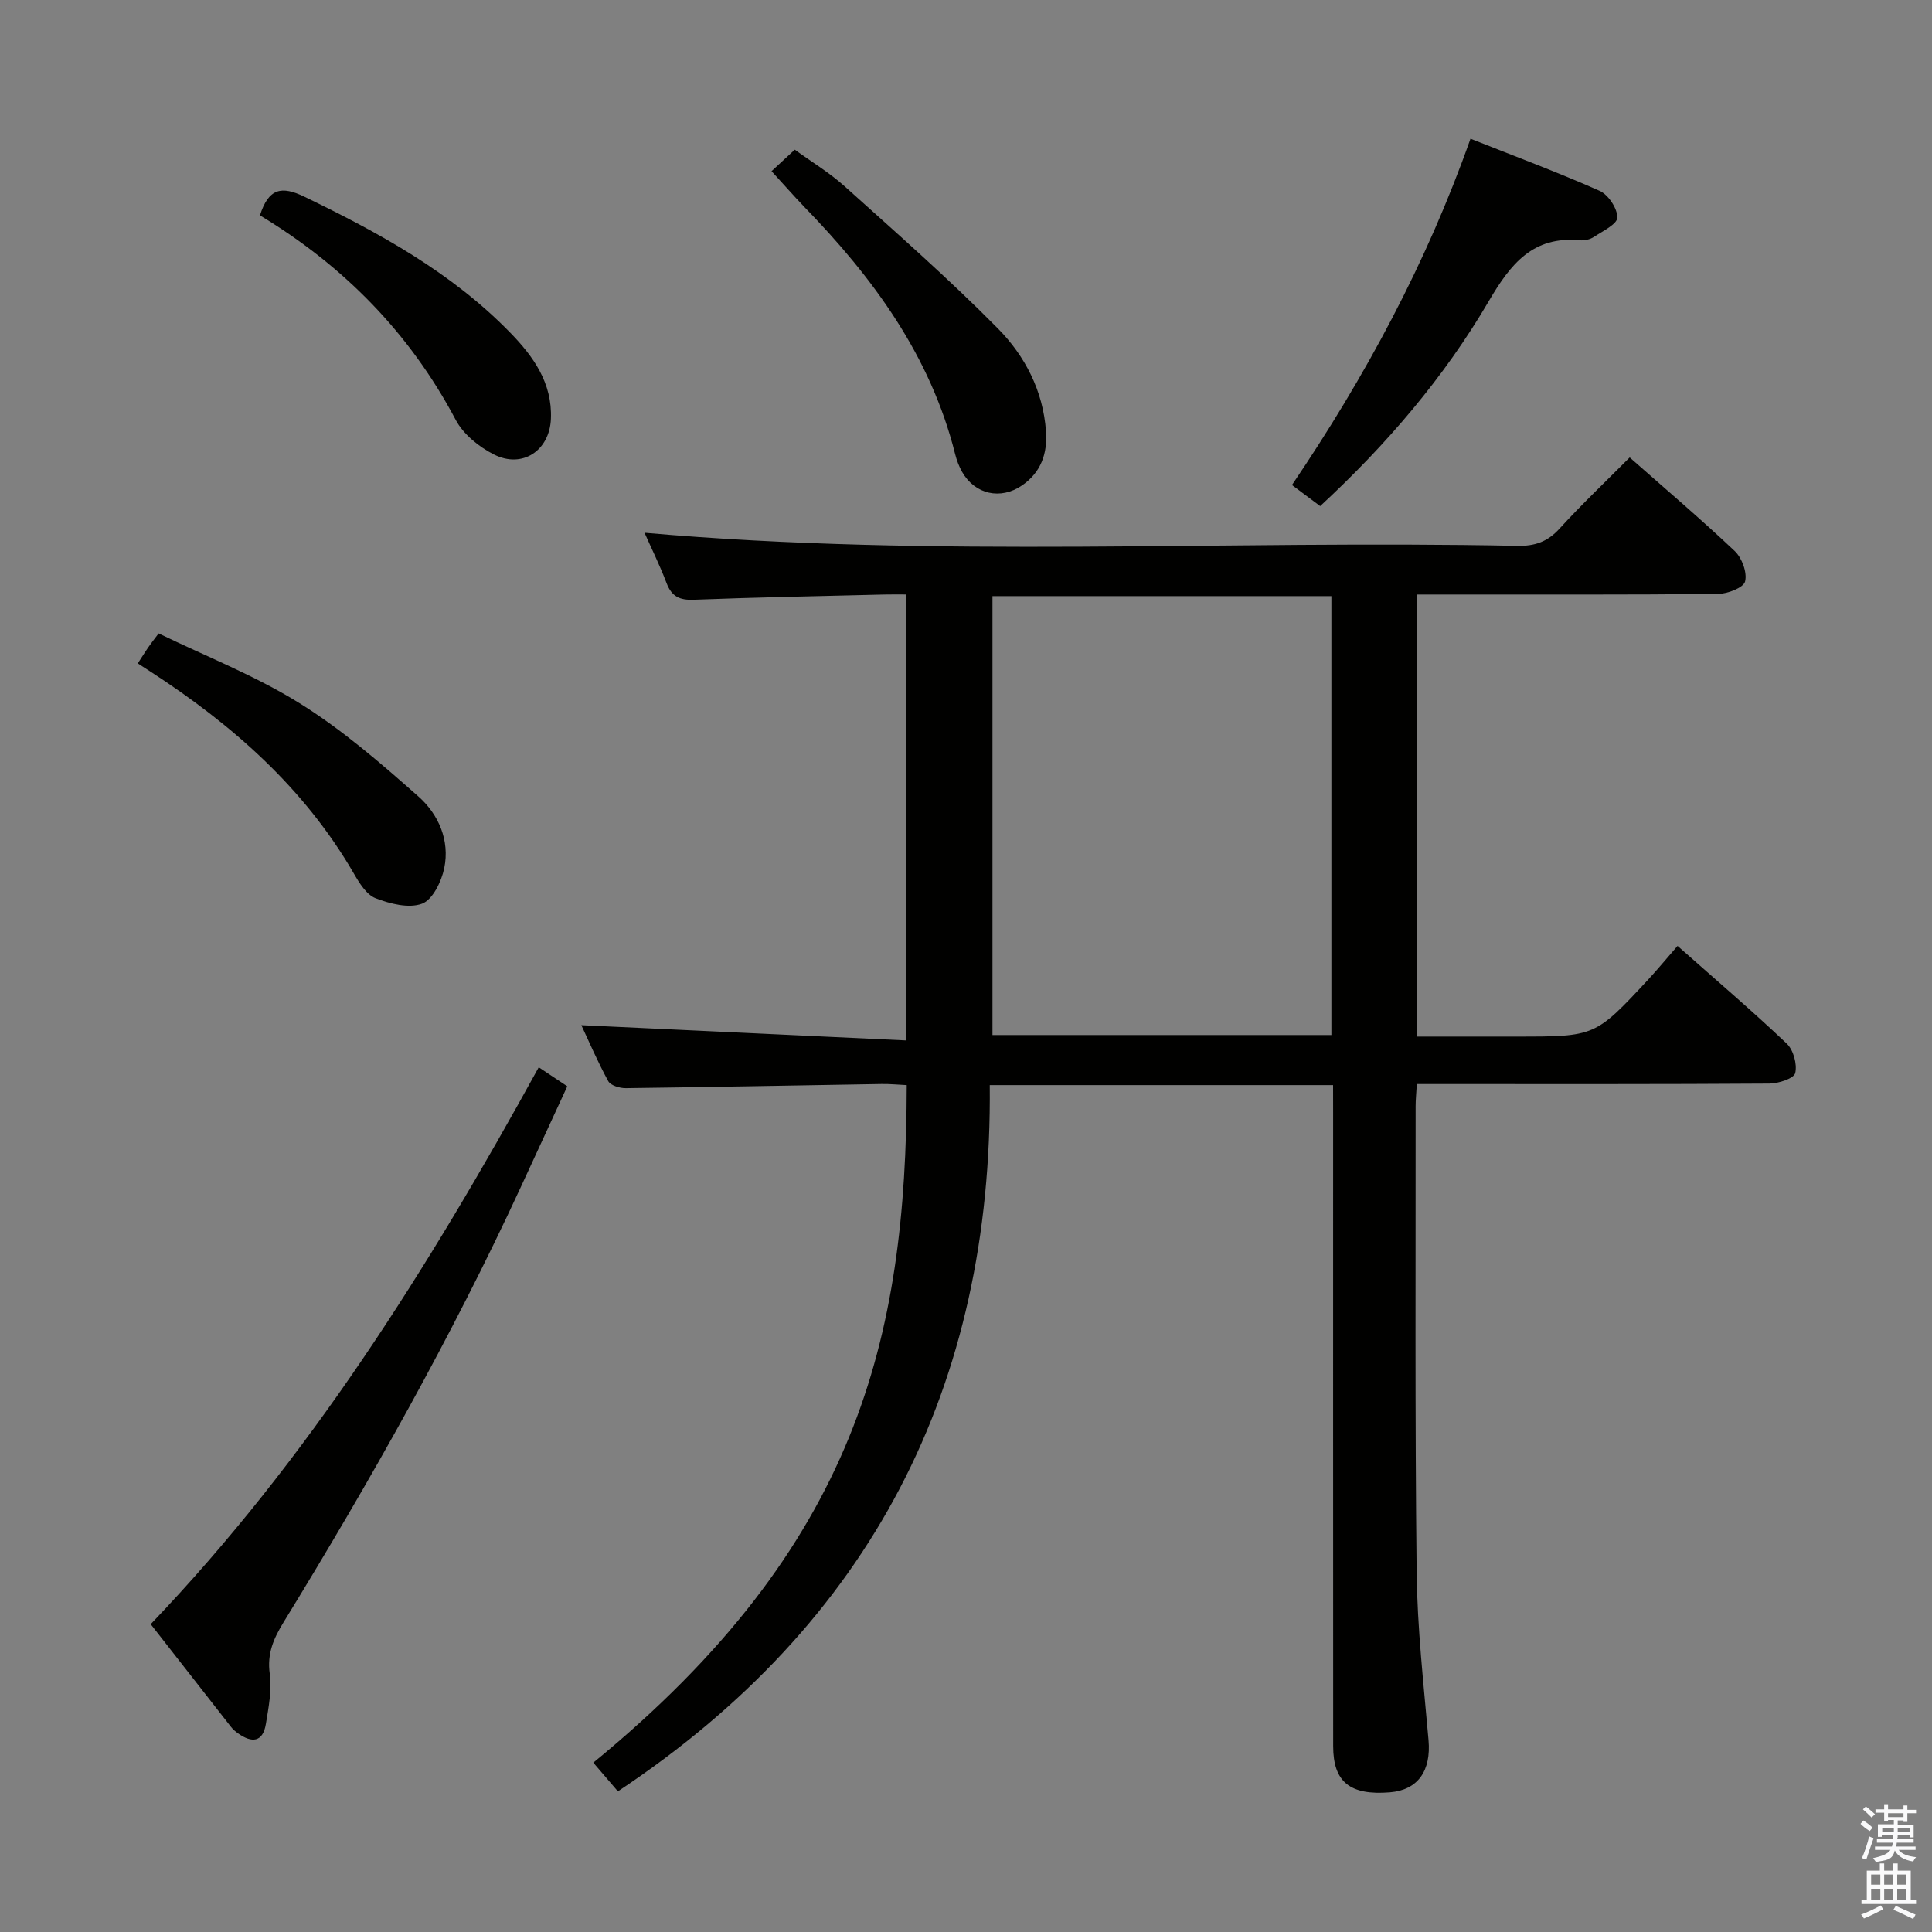 <svg enable-background="new 0 0 400 400" viewBox="0 0 400 400" xmlns="http://www.w3.org/2000/svg"><rect x="0" y="0" width="400" height="400" fill="#808080" stroke="none"/><path d="m385.2 377.6.6-.7c.6.4 1.3.9 1.9 1.5l-.6.7c-.8-.5-1.4-1-1.9-1.5zm.3 7.1c.6-1.4 1.1-2.9 1.5-4.5.3.1.6.3.9.4-.5 1.4-1 2.9-1.5 4.4zm.2-10.1.6-.6c.7.5 1.3 1.1 1.9 1.6l-.7.7c-.6-.6-1.2-1.2-1.8-1.7zm8.4-.8h.8v.9h1.8v.7h-1.8v1.8h-.8v-.3h-1.2v.9h3.3v2.6h-.8v-.4h-2.5c0 .3 0 .6-.1.8h3.4v.7h-3.5c0 .3-.1.6-.1.8h4v.7h-3.5c.7.9 1.9 1.3 3.6 1.5-.2.2-.4.5-.6.9-1.9-.3-3.2-1.1-3.8-2.3-.5 2.1-1.8 2-3.9 2.4-.2-.3-.4-.5-.6-.8 1.9-.4 3.1-.9 3.6-1.7h-3.2v-.7h3.5c.1-.2.1-.5.2-.8h-3.3v-.7h3.4c0-.2 0-.5 0-.8h-2.4v.3h-.8v-2.6h3.3v-.9h-1.2v.3h-.8v-1.8h-1.8v-.7h1.8v-.9h.8v.9h3.2zm-4.4 5.5h2.4c0-.3 0-.6 0-.9h-2.4zm1.2-3.1h3.2v-.8h-3.2zm4.4 2.2h-2.4v.9h2.5v-.9z" fill="#fafafb"/><path d="m389.2 385.8h.9v1.5h1.9v-1.5h.9v1.5h2.7v6h1.1v.9h-11.3v-.9h1.1v-6h2.7zm.2 8.7.5.8c-1.2.6-2.5 1.3-4 1.9-.2-.3-.3-.6-.6-.8 1.6-.6 3-1.3 4.1-1.9zm-2-4.3h1.9v-2.1h-1.9zm0 3.1h1.9v-2.2h-1.9zm2.7-3.1h1.9v-2.1h-1.9zm0 3.1h1.9v-2.2h-1.9zm2.4 1.3c1.4.6 2.7 1.2 4.1 1.8l-.5.9c-1.5-.7-2.8-1.4-4.1-1.9zm2.2-6.5h-1.9v2.1h1.9zm-1.9 5.2h1.9v-2.2h-1.9z" fill="#fafafb"/><g fill="#010100"><path d="m276 224.66c-23.87 0-46.98 0-71.08 0 .6 62.35-24.51 111.36-76.99 146.22-1.51-1.77-3.3-3.85-5.09-5.94 54.64-44.78 64.8-87.81 64.89-140.28-1.72-.08-3.48-.26-5.23-.23-17.64.29-35.28.64-52.93.86-1.25.02-3.15-.55-3.64-1.45-2.2-4.02-4.01-8.26-5.57-11.59 22.29 1.05 44.61 2.09 67.32 3.16 0-31.34 0-61.42 0-92.33-1.44 0-3.01-.03-4.59.01-13.14.33-26.29.57-39.43 1.08-2.97.12-4.6-.67-5.66-3.46-1.41-3.72-3.19-7.31-4.56-10.41 60.05 5.3 120.43 1.48 180.71 2.71 3.61.07 6.24-.83 8.72-3.55 4.58-5.03 9.54-9.72 14.54-14.75 7.4 6.53 14.75 12.76 21.75 19.38 1.49 1.41 2.61 4.45 2.14 6.3-.33 1.29-3.64 2.56-5.63 2.58-18.83.19-37.66.11-56.49.12-1.8 0-3.61 0-5.76 0v91.52h11.12 9.5c16.21 0 16.22.01 27.17-11.77 2.02-2.18 3.91-4.48 6.11-7 8.04 7.12 15.5 13.48 22.6 20.22 1.39 1.32 2.2 4.27 1.76 6.11-.27 1.11-3.45 2.15-5.32 2.17-22.33.15-44.66.1-66.99.1-1.95 0-3.91 0-6.03 0-.11 1.94-.25 3.25-.25 4.55.02 32.16-.15 64.32.21 96.48.13 11.61 1.45 23.21 2.46 34.8.56 6.34-2.18 10.34-8.01 10.81-8.24.66-11.73-2.13-11.73-9.56-.02-43.66-.01-87.32-.01-130.98-.01-1.84-.01-3.66-.01-5.88zm-.35-10.37c0-30.48 0-60.69 0-90.87-23.59 0-46.82 0-70.17 0v90.87z"/><path d="m111.54 220.97c2.26 1.51 3.89 2.59 5.91 3.94-3.27 7.09-6.45 13.98-9.63 20.87-14.38 31.13-31.22 60.92-49.13 90.12-2.05 3.35-3.42 6.47-2.84 10.64.46 3.36-.24 6.95-.8 10.37-.63 3.84-2.91 3.99-5.74 1.98-.54-.38-1.07-.82-1.47-1.34-5.43-6.92-10.84-13.85-16.64-21.28 32.75-34.22 57.49-73.74 80.34-115.3z"/><path d="m273.33 104.78c-1.88-1.4-3.71-2.77-5.84-4.36 15.19-22.45 27.84-45.89 36.96-71.7 9.05 3.59 18.01 6.92 26.73 10.79 1.8.8 3.69 3.65 3.67 5.53-.02 1.37-3.04 2.81-4.85 4.01-.78.52-1.94.79-2.88.7-9.77-.93-14.37 4.9-18.88 12.59-9.28 15.86-21.21 29.76-34.91 42.44z"/><path d="m159.74 35.44c1.71-1.58 3.04-2.81 4.81-4.45 3.5 2.54 7.19 4.76 10.33 7.59 10.73 9.65 21.6 19.18 31.73 29.44 5.6 5.67 9.36 12.91 9.95 21.27.33 4.6-1.02 8.5-4.96 11.21-4.43 3.05-9.76 1.86-12.4-2.79-.65-1.14-1.13-2.43-1.45-3.7-5.1-20.36-17-36.54-31.31-51.26-2.18-2.28-4.26-4.65-6.7-7.31z"/><path d="m28.53 137.35c.89-1.38 1.5-2.35 2.14-3.29.46-.68.97-1.31 2.17-2.92 9.7 4.71 19.96 8.72 29.16 14.44 8.81 5.47 16.8 12.4 24.6 19.3 4.17 3.68 6.58 9.1 5.37 14.89-.57 2.75-2.4 6.51-4.59 7.33-2.73 1.02-6.62.03-9.62-1.13-1.9-.74-3.38-3.17-4.52-5.15-10.28-17.74-25.17-30.8-42.12-41.79-.68-.46-1.38-.9-2.59-1.68z"/><path d="m53.82 44.59c1.8-5.65 4.5-6.13 9.16-3.88 15.49 7.48 30.46 15.66 42.61 28.12 4.82 4.94 8.78 10.44 8.47 17.89-.27 6.55-5.89 10.36-11.79 7.38-3.09-1.56-6.34-4.18-7.92-7.17-9.51-17.97-23.17-31.86-40.53-42.34z"/></g></svg>